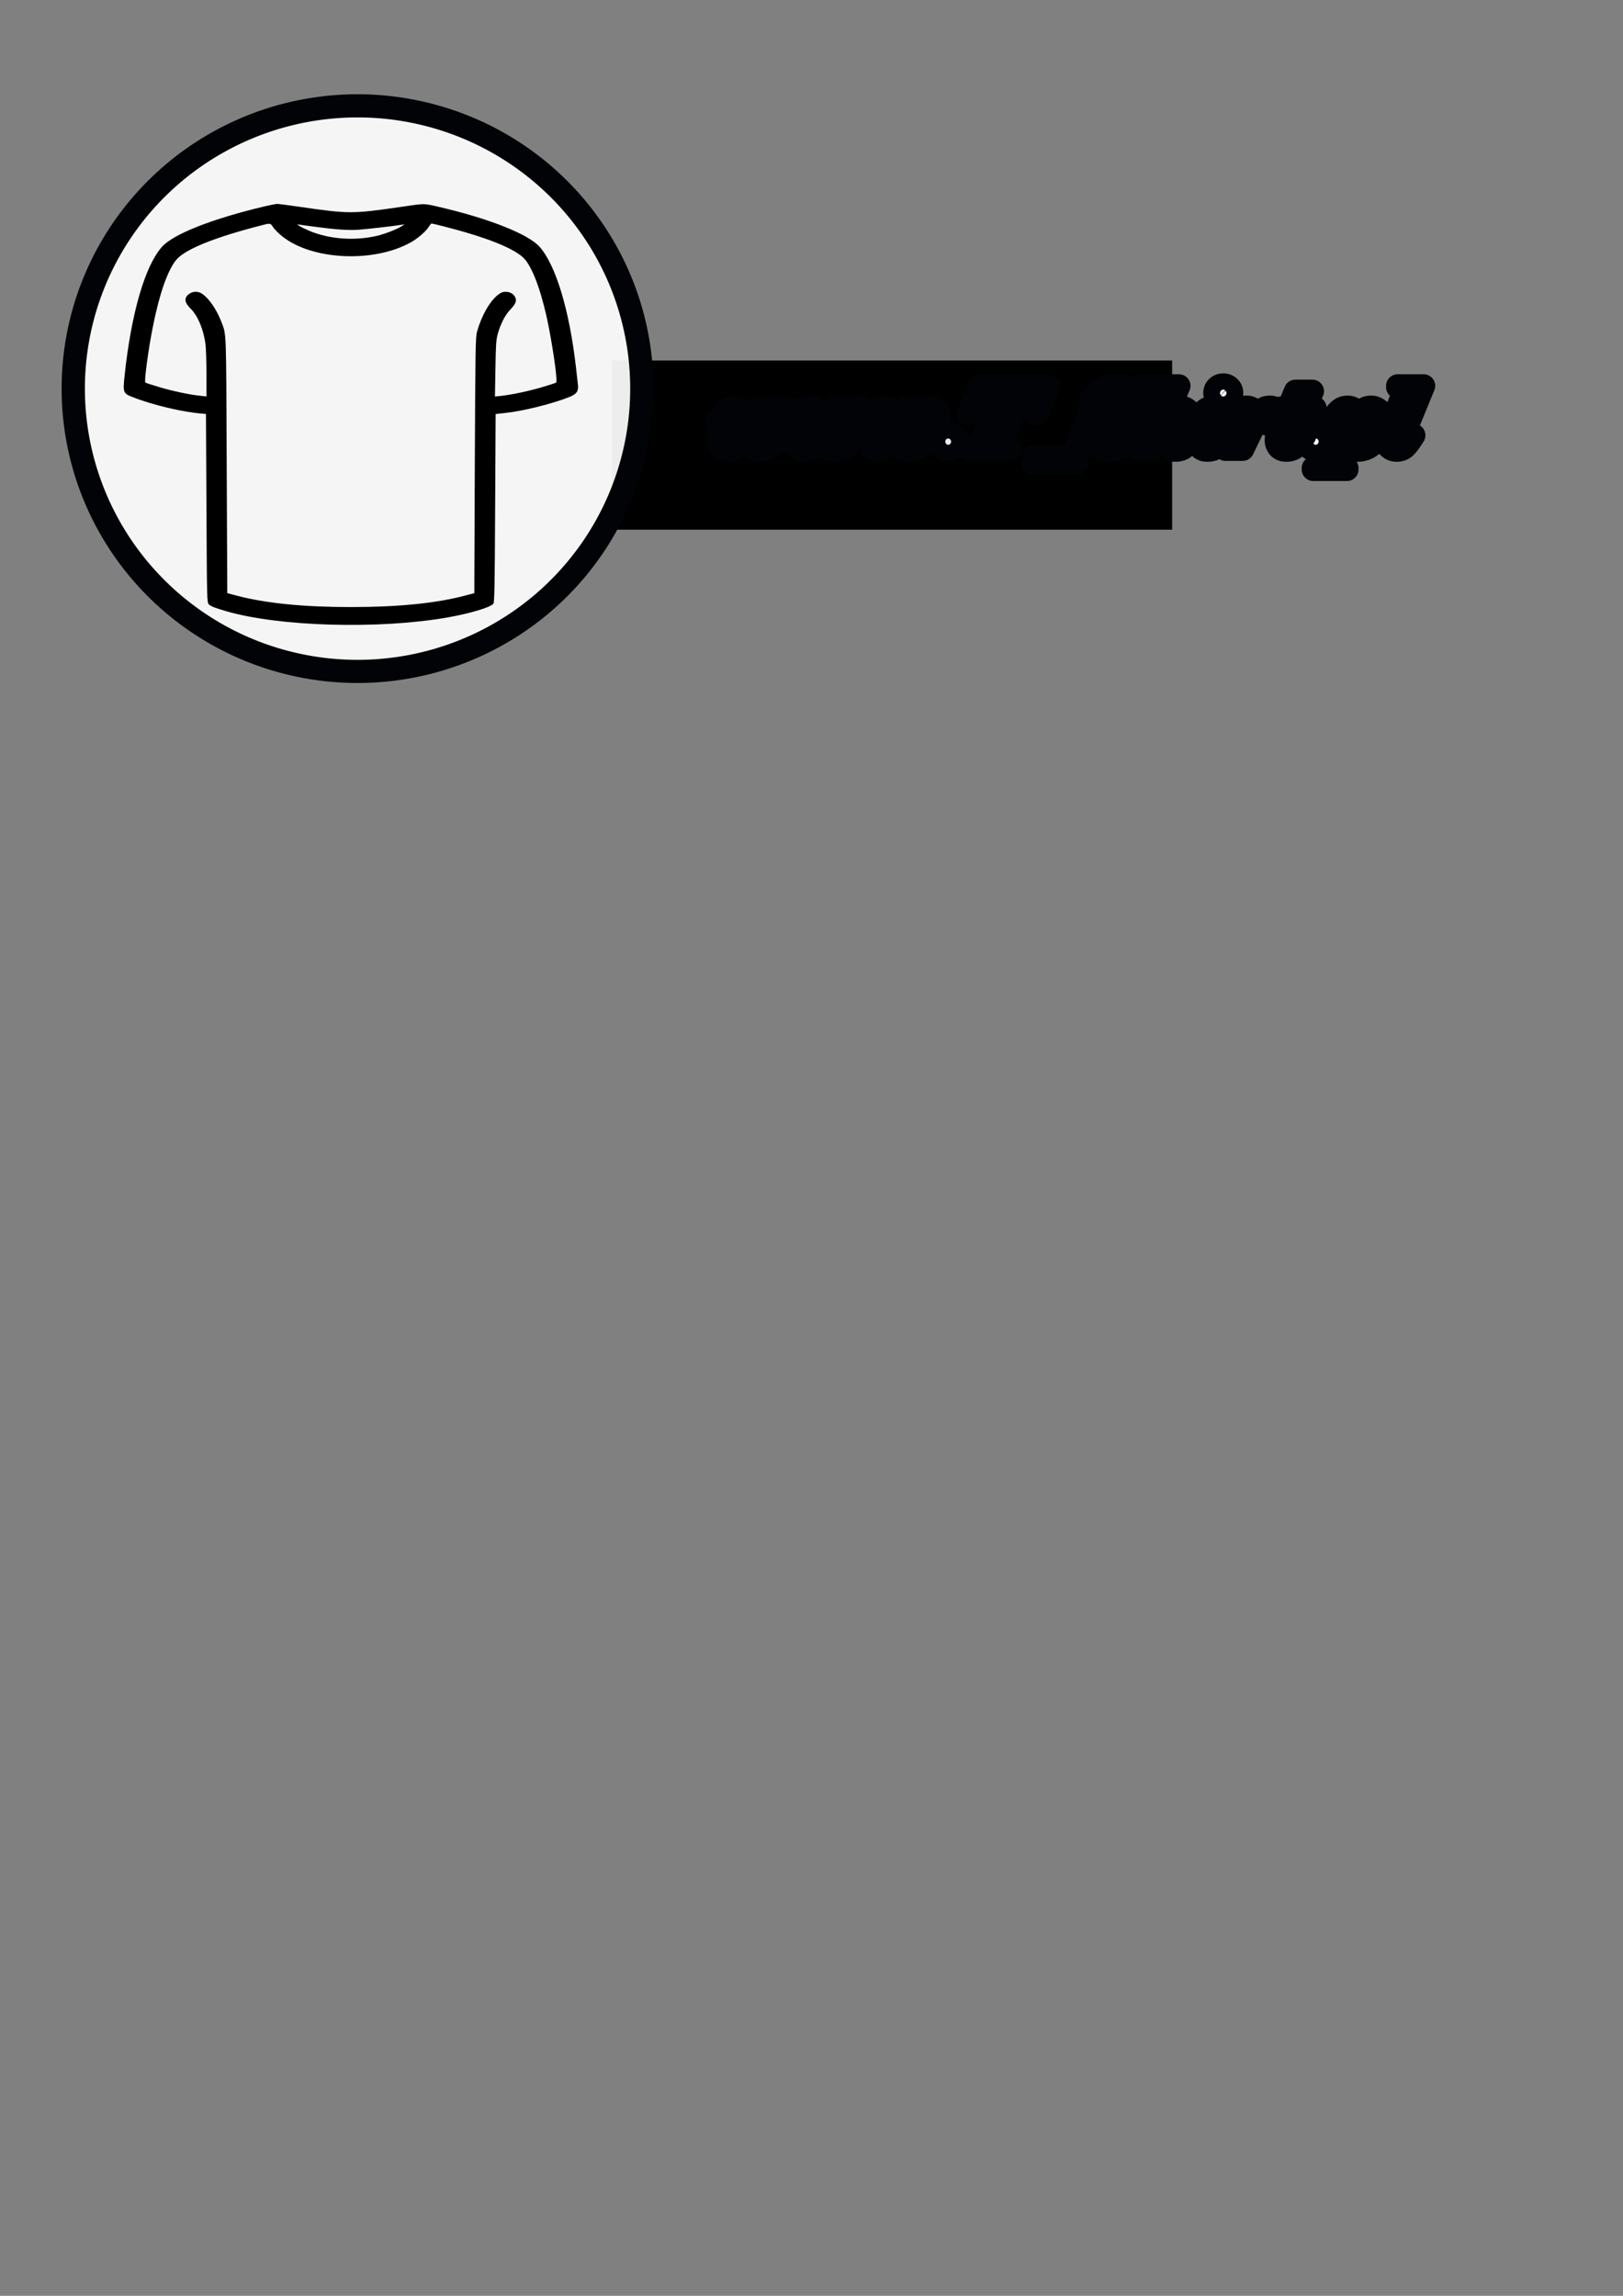 <?xml version="1.0" encoding="UTF-8" standalone="no"?>
<!-- Created with Inkscape (http://www.inkscape.org/) -->

<svg
   xmlns:dc="http://purl.org/dc/elements/1.1/"
   xmlns:cc="http://creativecommons.org/ns#"
   xmlns:rdf="http://www.w3.org/1999/02/22-rdf-syntax-ns#"
   xmlns:svg="http://www.w3.org/2000/svg"
   xmlns="http://www.w3.org/2000/svg"
   xmlns:sodipodi="http://sodipodi.sourceforge.net/DTD/sodipodi-0.dtd"
   xmlns:inkscape="http://www.inkscape.org/namespaces/inkscape"
   width="210mm"
   height="297mm"
   viewBox="0 0 210 297"
   version="1.1"
   id="svg8"
   inkscape:version="0.92.4 (5da689c313, 2019-01-14)"
   sodipodi:docname="LogoSklep.svg">
  <rect x="0" y="0" width="210" height="297" fill="#808080" stroke="none"/>
  <defs
     id="defs2">
    <marker
       inkscape:stockid="Arrow1Lend"
       orient="auto"
       refY="0.0"
       refX="0.0"
       id="Arrow1Lend"
       style="overflow:visible;"
       inkscape:isstock="true">
      <path
         id="path4598"
         d="M 0.0,0.0 L 5.0,-5.0 L -12.5,0.0 L 5.0,5.0 L 0.0,0.0 z "
         style="fill-rule:evenodd;stroke:#020306;stroke-width:1pt;stroke-opacity:1;fill:#ffffff;fill-opacity:0.941"
         transform="scale(0.8) rotate(180) translate(12.5,0)" />
    </marker>
  </defs>
  <sodipodi:namedview
     id="base"
     pagecolor="#ffffff"
     bordercolor="#666666"
     borderopacity="1.0"
     inkscape:pageopacity="0.0"
     inkscape:pageshadow="2"
     inkscape:zoom="1"
     inkscape:cx="324.46851"
     inkscape:cy="872.07151"
     inkscape:document-units="mm"
     inkscape:current-layer="layer1"
     showgrid="false"
     inkscape:window-width="1292"
     inkscape:window-height="745"
     inkscape:window-x="-8"
     inkscape:window-y="-8"
     inkscape:window-maximized="1" />
  <g
     inkscape:label="Layer 1"
     inkscape:groupmode="layer"
     id="layer1">
    <g
       id="g4535"
       transform="matrix(0.086,0,0,0.073,24.074,177.6)"
       style="stroke-width:63.165;stroke-miterlimit:4;stroke-dasharray:none">
      <g
         id="g4533"
         transform="matrix(0.1,0,0,-0.1,-359.1,-1803.441)"
         style="stroke-width:631.653;stroke-miterlimit:4;stroke-dasharray:none" />
      <flowRoot
         xml:space="preserve"
         id="flowRoot4546"
         style="font-style:italic;font-variant:normal;font-weight:normal;font-stretch:normal;font-size:53.333px;line-height:1.25;font-family:Elephant;-inkscape-font-specification:'Elephant Italic';letter-spacing:0px;word-spacing:0px;fill:#000000;fill-opacity:1;stroke:none;stroke-width:18.898;stroke-miterlimit:4;stroke-dasharray:none"
         transform="matrix(3.088,0,0,3.618,-325.097,-2402.633)"><flowRegion
           id="flowRegion4548"
           style="font-style:italic;font-variant:normal;font-weight:normal;font-stretch:normal;font-size:53.333px;font-family:Elephant;-inkscape-font-specification:'Elephant Italic';stroke-width:18.898;stroke-miterlimit:4;stroke-dasharray:none"><rect
             id="rect4550"
             width="272.857"
             height="82.857"
             x="312.857"
             y="168.234"
             style="font-style:italic;font-variant:normal;font-weight:normal;font-stretch:normal;font-size:53.333px;font-family:Elephant;-inkscape-font-specification:'Elephant Italic';stroke-width:18.898;stroke-miterlimit:4;stroke-dasharray:none" /></flowRegion><flowPara
           id="flowPara4552" /></flowRoot>      <g
         id="g55">
        <path
           style="opacity:1;fill:#fbfbfb;fill-opacity:0.941;fill-rule:nonzero;stroke:#020306;stroke-width:11.339;stroke-linecap:butt;stroke-linejoin:round;stroke-miterlimit:4;stroke-dasharray:none;stroke-dashoffset:0;stroke-opacity:1;paint-order:stroke fill markers"
           d="M 174.547 50.627 A 138.511 138.511 0 0 0 36.035 189.139 A 138.511 138.511 0 0 0 174.547 327.65 A 138.511 138.511 0 0 0 313.057 189.139 A 138.511 138.511 0 0 0 174.547 50.627 z M 544.873 187.297 C 541.175 187.297 538.003 188.363 535.357 190.496 C 532.712 192.629 531.389 195.133 531.389 198.006 C 531.389 200.907 532.783 203.34 535.57 205.303 C 537.96 206.64 540.008 207.791 541.715 208.758 C 543.45 209.696 544.601 210.536 545.17 211.275 C 545.739 212.015 546.023 212.811 546.023 213.664 C 546.023 214.944 545.498 216.083 544.445 217.078 C 543.393 218.074 542.013 218.572 540.307 218.572 C 538.458 218.572 536.823 218.188 535.4 217.42 C 534.007 216.623 533.011 215.585 532.414 214.305 C 531.845 212.996 531.461 211.845 531.262 210.85 C 531.063 209.854 530.963 208.672 530.963 207.307 C 530.963 206.965 530.977 206.411 531.006 205.643 C 531.034 204.846 531.063 204.25 531.092 203.852 L 530.322 203.852 L 524.008 219.383 L 524.734 219.383 C 525.218 218.416 525.899 217.506 526.781 216.652 C 527.691 215.771 528.431 215.328 529 215.328 C 530.792 216.267 532.598 217.177 534.418 218.059 C 536.238 218.94 538.06 219.383 539.881 219.383 C 544.034 219.383 547.46 218.373 550.162 216.354 C 552.864 214.334 554.217 211.772 554.217 208.672 C 554.217 207.136 553.803 205.729 552.979 204.449 C 552.182 203.169 551.23 202.187 550.121 201.504 C 549.012 200.793 547.56 199.955 545.768 198.988 C 543.976 197.993 542.71 197.28 541.971 196.854 C 541.231 196.427 540.577 195.831 540.008 195.062 C 539.467 194.294 539.197 193.47 539.197 192.588 C 539.197 191.223 539.808 190.14 541.031 189.344 C 542.283 188.519 543.635 188.107 545.086 188.107 C 546.963 188.107 548.413 188.448 549.438 189.131 C 550.462 189.785 551.172 190.595 551.57 191.562 C 551.969 192.501 552.212 193.384 552.297 194.209 C 552.411 195.005 552.467 195.972 552.467 197.109 C 552.467 197.82 552.452 198.433 552.424 198.945 C 552.395 199.457 552.354 199.898 552.297 200.268 L 553.064 200.268 L 558.312 187.297 L 557.502 187.297 C 556.962 188.207 556.463 188.889 556.008 189.344 C 555.553 189.799 554.983 190.027 554.301 190.027 C 552.879 189.402 551.472 188.776 550.078 188.15 C 548.542 187.582 546.807 187.297 544.873 187.297 z M 596.318 187.34 C 595.209 187.34 594.255 187.71 593.459 188.449 C 592.663 189.189 592.264 190.14 592.264 191.307 C 592.264 192.444 592.648 193.398 593.416 194.166 C 594.212 194.906 595.181 195.275 596.318 195.275 C 597.428 195.275 598.379 194.906 599.176 194.166 C 600.001 193.398 600.414 192.444 600.414 191.307 C 600.414 190.14 600.015 189.189 599.219 188.449 C 598.422 187.71 597.456 187.34 596.318 187.34 z M 477.648 187.766 L 472.145 201.463 L 472.871 201.463 C 475.317 198.448 477.977 195.603 480.85 192.93 C 483.751 190.227 486.011 188.804 487.633 188.662 L 488.828 188.533 C 488.202 190.126 487.392 192.175 486.396 194.678 C 485.401 197.181 484.134 200.339 482.598 204.15 C 481.09 207.962 479.881 210.921 478.971 213.025 C 478.06 215.13 477.35 216.466 476.838 217.035 C 476.354 217.576 475.588 217.904 474.535 218.018 L 472.188 218.188 L 472.188 218.869 L 492.455 218.869 L 492.455 218.188 C 489.639 218.188 488.23 217.789 488.23 216.992 C 488.23 216.48 488.586 215.329 489.297 213.537 L 499.365 188.576 L 500.689 188.662 C 501.913 188.662 502.949 189.757 503.803 191.947 C 504.685 194.137 505.127 197.31 505.127 201.463 L 505.852 201.463 L 511.355 187.766 L 477.648 187.766 z M 562.107 187.766 L 562.107 188.449 L 563.984 188.533 C 564.923 188.533 565.393 188.861 565.393 189.516 C 565.393 189.829 565.307 190.213 565.137 190.668 C 564.995 191.123 564.596 192.16 563.941 193.781 C 563.316 195.403 562.235 198.106 560.699 201.889 C 559.192 205.643 557.854 208.943 556.688 211.787 C 555.521 214.632 554.555 216.992 553.787 218.869 L 562.064 218.869 L 567.312 206.027 C 568.081 204.178 568.891 202.755 569.744 201.76 C 570.597 200.736 571.266 200.069 571.75 199.756 C 572.234 199.443 572.73 199.285 573.242 199.285 C 573.498 199.285 573.683 199.358 573.797 199.5 C 573.939 199.642 574.012 199.869 574.012 200.182 C 574.012 200.95 573.613 202.088 572.816 203.596 C 572.02 205.103 571.28 206.524 570.598 207.861 C 569.915 209.17 569.36 210.252 568.934 211.105 C 568.478 212.215 568.25 213.324 568.25 214.434 C 568.25 215.856 568.634 217.021 569.402 217.932 C 570.199 218.842 571.352 219.297 572.859 219.297 C 574.993 219.297 576.613 218.728 577.723 217.59 C 578.832 216.424 580.041 214.718 581.35 212.471 L 580.795 212.215 C 580.51 212.755 580.155 213.352 579.729 214.006 C 579.302 214.66 578.662 215.499 577.809 216.523 C 576.984 217.519 576.186 218.018 575.418 218.018 C 575.19 218.018 575.005 217.959 574.863 217.846 C 574.75 217.732 574.693 217.576 574.693 217.377 C 574.693 216.95 575.177 215.812 576.145 213.963 C 577.14 212.114 578.007 210.408 578.746 208.844 C 579.486 207.279 579.955 206.211 580.154 205.643 C 580.382 205.074 580.496 204.307 580.496 203.34 C 580.496 201.633 579.941 200.353 578.832 199.5 C 577.751 198.647 576.515 198.219 575.121 198.219 C 573.5 198.219 572.305 198.532 571.537 199.158 C 570.798 199.784 569.873 200.738 568.764 202.018 L 574.693 187.766 L 562.107 187.766 z M 681.346 187.766 L 681.346 188.449 C 682.597 188.449 683.449 188.52 683.904 188.662 C 684.388 188.776 684.631 189.061 684.631 189.516 C 684.631 189.829 684.558 190.184 684.416 190.582 C 684.302 190.98 684.076 191.606 683.734 192.459 L 676.396 210.635 C 676.112 211.317 675.898 211.93 675.756 212.471 C 675.614 213.011 675.543 213.607 675.543 214.262 C 675.543 215.57 676.04 216.736 677.035 217.76 C 678.031 218.784 679.296 219.297 680.832 219.297 C 682.596 219.297 684.033 218.713 685.143 217.547 C 686.28 216.381 687.616 214.532 689.152 212 L 688.555 211.701 C 688.1 212.441 687.588 213.224 687.02 214.049 C 686.479 214.874 685.81 215.755 685.014 216.693 C 684.246 217.632 683.479 218.102 682.711 218.102 C 682.54 218.102 682.397 218.045 682.283 217.932 C 682.169 217.818 682.113 217.633 682.113 217.377 C 682.113 217.064 682.155 216.765 682.24 216.48 C 682.354 216.196 683.393 213.651 685.355 208.844 C 687.318 204.008 688.997 199.884 690.391 196.471 C 691.784 193.029 692.965 190.127 693.932 187.766 L 681.346 187.766 z M 631.514 190.412 L 628.102 198.646 L 624.432 198.646 L 623.877 200.012 L 627.547 200.012 L 623.109 210.635 C 622.768 211.517 622.525 212.2 622.383 212.684 C 622.241 213.139 622.17 213.679 622.17 214.305 C 622.17 215.67 622.583 216.85 623.408 217.846 C 624.233 218.813 625.469 219.297 627.119 219.297 C 629.025 219.297 630.618 218.699 631.898 217.504 C 633.207 216.309 634.557 214.547 635.951 212.215 L 635.396 211.916 C 635.027 212.627 634.543 213.394 633.945 214.219 C 633.376 215.044 632.822 215.742 632.281 216.311 C 631.741 216.851 631.215 217.291 630.703 217.633 C 630.22 217.946 629.794 218.102 629.424 218.102 C 629.225 218.102 629.069 218.045 628.955 217.932 C 628.841 217.789 628.783 217.59 628.783 217.334 C 628.783 217.106 628.812 216.88 628.869 216.652 C 628.926 216.425 629.053 216.068 629.252 215.584 L 635.695 200.012 L 640.475 200.012 L 641.029 198.646 L 636.293 198.646 L 639.748 190.412 L 631.514 190.412 z M 358.457 198.219 C 356.381 198.219 354.704 198.931 353.424 200.354 C 352.172 201.747 350.905 203.582 349.625 205.857 L 350.18 206.113 C 350.72 205.146 351.204 204.321 351.631 203.639 C 352.058 202.928 352.483 202.329 352.91 201.846 C 353.337 201.362 353.864 200.866 354.49 200.354 C 355.116 199.813 355.598 199.543 355.939 199.543 C 356.167 199.543 356.339 199.599 356.453 199.713 C 356.567 199.827 356.623 200.012 356.623 200.268 C 356.623 200.609 356.054 201.889 354.916 204.107 C 353.778 206.298 352.982 207.848 352.527 208.758 C 352.101 209.668 351.702 210.636 351.332 211.66 C 350.962 212.656 350.777 213.537 350.777 214.305 C 350.777 215.983 351.247 217.234 352.186 218.059 C 353.153 218.883 354.304 219.297 355.641 219.297 C 357.461 219.297 358.913 218.798 359.994 217.803 C 361.103 216.807 362.198 215.328 363.279 213.365 C 363.279 215.385 363.948 216.879 365.285 217.846 C 366.622 218.813 368.284 219.297 370.275 219.297 C 374.115 219.297 377.614 217.377 380.771 213.537 C 383.957 209.697 385.551 205.999 385.551 202.443 C 385.551 201.135 385.237 200.111 384.611 199.371 C 384.014 198.603 383.104 198.219 381.881 198.219 C 380.971 198.219 380.16 198.547 379.449 199.201 C 378.738 199.855 378.383 200.707 378.383 201.76 C 378.383 203.296 379.093 204.549 380.516 205.516 C 381.938 206.483 382.65 207.422 382.65 208.332 C 382.65 210.124 381.427 212.185 378.98 214.518 C 376.534 216.85 374.344 218.018 372.41 218.018 C 371.756 218.018 371.243 217.903 370.873 217.676 C 370.532 217.448 370.361 217.008 370.361 216.354 C 370.361 215.586 370.617 214.576 371.129 213.324 C 371.641 212.044 372.366 210.395 373.305 208.375 L 377.871 198.646 L 369.551 198.646 L 363.535 211.488 C 362.625 213.337 361.671 214.902 360.676 216.182 C 359.68 217.433 358.841 218.059 358.158 218.059 C 357.902 218.059 357.705 217.988 357.562 217.846 C 357.42 217.703 357.348 217.49 357.348 217.205 C 357.348 216.864 357.42 216.496 357.562 216.098 C 357.705 215.699 357.875 215.301 358.074 214.902 L 361.316 208.375 C 362.028 206.896 362.483 205.872 362.682 205.303 C 362.881 204.734 362.98 203.951 362.98 202.955 C 362.98 201.618 362.596 200.494 361.828 199.584 C 361.089 198.674 359.965 198.219 358.457 198.219 z M 394.707 198.219 C 392.631 198.219 390.954 198.931 389.674 200.354 C 388.422 201.747 387.155 203.582 385.875 205.857 L 386.43 206.113 C 386.97 205.146 387.454 204.321 387.881 203.639 C 388.308 202.928 388.733 202.329 389.16 201.846 C 389.587 201.362 390.114 200.866 390.74 200.354 C 391.366 199.813 391.848 199.543 392.189 199.543 C 392.417 199.543 392.589 199.599 392.703 199.713 C 392.817 199.827 392.873 200.012 392.873 200.268 C 392.873 200.609 392.304 201.889 391.166 204.107 C 390.028 206.298 389.232 207.848 388.777 208.758 C 388.351 209.668 387.952 210.636 387.582 211.66 C 387.212 212.656 387.027 213.537 387.027 214.305 C 387.027 215.983 387.497 217.234 388.436 218.059 C 389.403 218.883 390.554 219.297 391.891 219.297 C 393.711 219.297 395.163 218.798 396.244 217.803 C 397.353 216.807 398.448 215.328 399.529 213.365 C 399.529 215.385 400.198 216.879 401.535 217.846 C 402.872 218.813 404.534 219.297 406.525 219.297 C 410.365 219.297 413.864 217.377 417.021 213.537 C 420.207 209.697 421.801 205.999 421.801 202.443 C 421.801 201.135 421.487 200.111 420.861 199.371 C 420.264 198.603 419.354 198.219 418.131 198.219 C 417.221 198.219 416.41 198.547 415.699 199.201 C 414.988 199.855 414.633 200.707 414.633 201.76 C 414.633 203.296 415.343 204.549 416.766 205.516 C 418.188 206.483 418.9 207.422 418.9 208.332 C 418.9 210.124 417.677 212.185 415.23 214.518 C 412.784 216.85 410.594 218.018 408.66 218.018 C 408.006 218.018 407.493 217.903 407.123 217.676 C 406.782 217.448 406.611 217.008 406.611 216.354 C 406.611 215.586 406.867 214.576 407.379 213.324 C 407.891 212.044 408.616 210.395 409.555 208.375 L 414.121 198.646 L 405.801 198.646 L 399.785 211.488 C 398.875 213.337 397.921 214.902 396.926 216.182 C 395.93 217.433 395.091 218.059 394.408 218.059 C 394.152 218.059 393.955 217.988 393.812 217.846 C 393.67 217.703 393.598 217.49 393.598 217.205 C 393.598 216.864 393.67 216.496 393.812 216.098 C 393.955 215.699 394.125 215.301 394.324 214.902 L 397.566 208.375 C 398.278 206.896 398.733 205.872 398.932 205.303 C 399.131 204.734 399.23 203.951 399.23 202.955 C 399.23 201.618 398.846 200.494 398.078 199.584 C 397.339 198.674 396.215 198.219 394.707 198.219 z M 430.957 198.219 C 428.881 198.219 427.204 198.931 425.924 200.354 C 424.672 201.747 423.405 203.582 422.125 205.857 L 422.68 206.113 C 423.22 205.146 423.704 204.321 424.131 203.639 C 424.558 202.928 424.983 202.329 425.41 201.846 C 425.837 201.362 426.364 200.866 426.99 200.354 C 427.616 199.813 428.098 199.543 428.439 199.543 C 428.667 199.543 428.839 199.599 428.953 199.713 C 429.067 199.827 429.123 200.012 429.123 200.268 C 429.123 200.609 428.554 201.889 427.416 204.107 C 426.278 206.298 425.482 207.848 425.027 208.758 C 424.601 209.668 424.202 210.636 423.832 211.66 C 423.462 212.656 423.277 213.537 423.277 214.305 C 423.277 215.983 423.747 217.234 424.686 218.059 C 425.653 218.883 426.804 219.297 428.141 219.297 C 429.961 219.297 431.413 218.798 432.494 217.803 C 433.603 216.807 434.698 215.328 435.779 213.365 C 435.779 215.385 436.448 216.879 437.785 217.846 C 439.122 218.813 440.784 219.297 442.775 219.297 C 446.615 219.297 450.114 217.377 453.271 213.537 C 456.457 209.697 458.051 205.999 458.051 202.443 C 458.051 201.135 457.737 200.111 457.111 199.371 C 456.514 198.603 455.604 198.219 454.381 198.219 C 453.471 198.219 452.66 198.547 451.949 199.201 C 451.238 199.855 450.883 200.707 450.883 201.76 C 450.883 203.296 451.593 204.549 453.016 205.516 C 454.438 206.483 455.15 207.422 455.15 208.332 C 455.15 210.124 453.927 212.185 451.48 214.518 C 449.034 216.85 446.844 218.018 444.91 218.018 C 444.256 218.018 443.743 217.903 443.373 217.676 C 443.032 217.448 442.861 217.008 442.861 216.354 C 442.861 215.586 443.117 214.576 443.629 213.324 C 444.141 212.044 444.866 210.395 445.805 208.375 L 450.371 198.646 L 442.051 198.646 L 436.035 211.488 C 435.125 213.337 434.171 214.902 433.176 216.182 C 432.18 217.433 431.341 218.059 430.658 218.059 C 430.402 218.059 430.205 217.988 430.062 217.846 C 429.92 217.703 429.848 217.49 429.848 217.205 C 429.848 216.864 429.92 216.496 430.062 216.098 C 430.205 215.699 430.375 215.301 430.574 214.902 L 433.816 208.375 C 434.528 206.896 434.983 205.872 435.182 205.303 C 435.381 204.734 435.48 203.951 435.48 202.955 C 435.48 201.618 435.096 200.494 434.328 199.584 C 433.589 198.674 432.465 198.219 430.957 198.219 z M 591.582 198.219 C 590.188 198.219 588.894 198.661 587.699 199.543 C 586.533 200.425 585.153 202.286 583.561 205.131 L 584.115 205.387 C 584.883 203.964 585.637 202.813 586.377 201.932 C 587.145 201.021 587.756 200.396 588.211 200.055 C 588.694 199.685 589.035 199.5 589.234 199.5 C 589.433 199.5 589.577 199.556 589.662 199.67 C 589.776 199.755 589.832 199.899 589.832 200.098 C 589.832 200.325 589.732 200.681 589.533 201.164 C 589.334 201.648 588.908 202.558 588.254 203.895 C 587.6 205.231 586.831 206.752 585.949 208.459 C 585.096 210.166 584.527 211.389 584.242 212.129 C 583.986 212.84 583.859 213.65 583.859 214.561 C 583.859 215.926 584.256 217.064 585.053 217.975 C 585.849 218.856 587.017 219.297 588.553 219.297 C 590.658 219.297 592.222 218.742 593.246 217.633 C 594.299 216.523 595.593 214.718 597.129 212.215 L 596.574 211.916 C 596.233 212.542 595.79 213.252 595.25 214.049 C 594.738 214.817 594.241 215.5 593.758 216.098 C 593.274 216.695 592.776 217.177 592.264 217.547 C 591.752 217.888 591.34 218.059 591.027 218.059 C 590.771 218.059 590.572 218.002 590.43 217.889 C 590.316 217.746 590.26 217.547 590.26 217.291 C 590.26 216.751 590.785 215.556 591.838 213.707 C 592.89 211.83 593.715 210.28 594.312 209.057 C 594.91 207.805 595.379 206.71 595.721 205.771 C 596.062 204.833 596.232 203.993 596.232 203.254 C 596.232 201.576 595.763 200.325 594.824 199.5 C 593.914 198.647 592.834 198.219 591.582 198.219 z M 607.717 198.219 C 606.095 198.219 604.631 198.732 603.322 199.756 C 602.014 200.751 600.464 202.97 598.672 206.412 L 599.227 206.625 C 599.596 205.914 600.095 205.06 600.721 204.064 C 601.346 203.069 601.858 202.315 602.256 201.803 C 602.683 201.262 603.123 200.807 603.578 200.438 C 604.033 200.068 604.432 199.883 604.773 199.883 C 604.973 199.883 605.116 199.941 605.201 200.055 C 605.287 200.168 605.328 200.353 605.328 200.609 C 605.328 200.922 605.272 201.278 605.158 201.676 C 605.044 202.046 604.916 202.372 604.773 202.656 L 597.436 218.869 L 605.754 218.869 L 611.941 206.027 C 612.738 204.321 613.492 202.927 614.203 201.846 C 614.943 200.736 615.526 200.182 615.953 200.182 C 616.238 200.182 616.379 200.31 616.379 200.566 C 616.094 201.05 615.824 201.505 615.568 201.932 C 615.341 202.358 615.227 202.828 615.227 203.34 C 615.227 204.392 615.596 205.217 616.336 205.814 C 617.104 206.383 617.999 206.668 619.023 206.668 C 620.19 206.668 621.158 206.226 621.926 205.344 C 622.694 204.462 623.078 203.396 623.078 202.145 C 623.078 201.177 622.735 200.282 622.053 199.457 C 621.399 198.632 620.403 198.219 619.066 198.219 C 617.218 198.219 615.782 198.846 614.758 200.098 C 613.762 201.349 612.609 203.325 611.301 206.027 L 611.174 205.984 C 611.288 205.7 611.414 205.274 611.557 204.705 C 611.699 204.136 611.771 203.567 611.771 202.998 C 611.771 201.519 611.429 200.353 610.746 199.5 C 610.092 198.647 609.082 198.219 607.717 198.219 z M 656.859 198.219 C 655.01 198.219 653.39 199.016 651.996 200.609 C 650.602 202.174 649.366 204.079 648.285 206.326 L 648.84 206.582 C 649.238 205.757 649.735 204.889 650.332 203.979 C 650.958 203.04 651.542 202.259 652.082 201.633 C 652.622 200.979 653.105 200.48 653.531 200.139 C 653.986 199.797 654.4 199.627 654.77 199.627 C 654.969 199.627 655.11 199.698 655.195 199.84 C 655.281 199.954 655.324 200.139 655.324 200.395 C 655.324 200.679 655.268 201.022 655.154 201.42 C 655.041 201.79 654.883 202.201 654.684 202.656 L 645.98 223.307 C 645.07 225.412 644.372 226.664 643.889 227.062 C 643.405 227.489 642.865 227.745 642.268 227.83 C 641.642 227.915 641.187 227.972 640.902 228 C 640.618 228.028 640.391 228.043 640.221 228.043 L 640.221 228.727 L 656.562 228.727 L 656.562 228.043 C 654.998 228.043 653.986 227.987 653.531 227.873 C 653.105 227.788 652.893 227.518 652.893 227.062 C 652.893 226.835 652.992 226.422 653.191 225.824 L 653.873 224.033 C 654.101 223.436 654.57 222.256 655.281 220.492 C 656.021 218.757 656.731 217.107 657.414 215.543 C 657.414 217.022 657.813 218.017 658.609 218.529 C 659.406 219.041 660.445 219.297 661.725 219.297 C 665.252 219.297 668.252 217.761 670.727 214.689 C 673.23 211.589 674.482 208.473 674.482 205.344 C 674.482 203.125 673.87 201.39 672.646 200.139 C 671.423 198.859 669.988 198.219 668.338 198.219 C 666.631 198.219 665.322 198.746 664.412 199.799 C 663.53 200.823 662.535 202.373 661.426 204.449 L 661.512 203.383 C 661.512 201.733 661.098 200.466 660.273 199.584 C 659.477 198.674 658.338 198.219 656.859 198.219 z M 666.588 199.285 C 666.901 199.285 667.129 199.414 667.271 199.67 C 667.442 199.897 667.527 200.267 667.527 200.779 C 667.527 201.832 667.014 203.695 665.99 206.369 C 664.995 209.043 664.07 211.204 663.217 212.854 C 662.363 214.503 661.667 215.771 661.127 216.652 C 660.615 217.506 660.017 217.932 659.334 217.932 C 658.907 217.932 658.581 217.788 658.354 217.504 C 658.154 217.191 658.055 216.751 658.055 216.182 C 658.055 215.158 658.539 213.367 659.506 210.807 C 660.501 208.218 661.368 206.141 662.107 204.576 C 662.847 202.983 663.616 201.703 664.412 200.736 C 665.209 199.769 665.934 199.285 666.588 199.285 z M 462.301 210.977 C 461.135 210.977 460.139 211.375 459.314 212.172 C 458.49 212.968 458.076 213.934 458.076 215.072 C 458.076 216.238 458.49 217.221 459.314 218.018 C 460.139 218.814 461.135 219.211 462.301 219.211 C 463.495 219.211 464.505 218.814 465.33 218.018 C 466.155 217.221 466.568 216.238 466.568 215.072 C 466.568 213.906 466.14 212.94 465.287 212.172 C 464.462 211.375 463.467 210.977 462.301 210.977 z M 641.385 210.977 C 640.219 210.977 639.223 211.375 638.398 212.172 C 637.574 212.968 637.16 213.934 637.16 215.072 C 637.16 216.238 637.574 217.221 638.398 218.018 C 639.223 218.814 640.219 219.211 641.385 219.211 C 642.579 219.211 643.589 218.814 644.414 218.018 C 645.239 217.221 645.65 216.238 645.65 215.072 C 645.65 213.906 645.224 212.94 644.371 212.172 C 643.546 211.375 642.551 210.977 641.385 210.977 z M 503.57 222.496 L 503.57 225.824 L 524.904 225.824 L 524.904 222.496 L 503.57 222.496 z "
           transform="matrix(3.088,0,0,3.618,-280.981,-2428.475)"
           id="path4593" />
        <path
           style="stroke-width:631.653;stroke-miterlimit:4;stroke-dasharray:none"
           inkscape:connector-curvature="0"
           d="M 4772.366,2637.296 C 3983.853,2417.195 3399.377,2146.084 3228.839,1920.196 2972.345,1582.012 2766.785,743.937 2666.213,-362.281 c -26.266,-297.301 -21.85,-314.811 115.114,-377.469 294.484,-139.933 769.632,-272.557 1065.486,-297.377 l 43.7,-4.34 7.309,-1670.289 c 7.309,-1639.683 7.309,-1671.735 36.468,-1703.864 32.052,-36.468 80.168,-58.318 255.047,-119.529 794.375,-275.45 2302.881,-326.46 3337.685,-112.221 332.322,69.966 631.069,173.432 686.494,240.505 17.511,21.85 21.85,272.557 27.713,1695.108 l 7.309,1668.842 144.273,18.957 c 271.111,33.499 709.791,163.23 964.838,282.759 109.327,52.456 139.933,102.019 129.731,211.346 -4.34,39.361 -17.511,176.401 -29.159,304.609 -97.679,1015.923 -303.163,1820.424 -548.008,2145.437 -169.092,225.887 -773.971,507.2 -1528.909,711.237 -220.101,59.765 -190.942,59.765 -561.179,-4.34 -733.164,-125.315 -776.864,-125.315 -1542.08,5.862 -160.337,27.712 -304.609,49.563 -322.12,48.116 -17.434,-1.523 -99.049,-20.48 -183.557,-43.777 z m 129.655,-371.683 c 20.404,-36.468 83.061,-109.327 139.933,-163.23 451.851,-421.246 1378.774,-469.286 1934.091,-100.572 102.019,68.52 220.101,188.049 262.356,266.771 18.957,34.945 39.361,64.104 45.147,64.104 24.82,0 311.918,-87.477 505.754,-153.028 494.105,-170.539 807.47,-339.631 910.935,-496.998 126.838,-190.942 256.493,-634.038 348.386,-1187.908 75.753,-464.946 132.624,-957.605 110.774,-979.455 -5.862,-7.309 -103.465,-45.147 -214.239,-83.061 -205.484,-71.413 -464.946,-135.517 -622.39,-154.475 l -84.508,-10.202 7.309,494.105 c 5.862,430.001 10.202,510.169 36.468,620.867 40.807,169.092 106.434,323.567 177.847,412.49 87.477,109.327 106.358,158.89 87.477,220.101 -21.85,67.073 -78.722,107.881 -147.166,107.881 -45.223,0 -69.966,-11.648 -115.19,-52.456 C 8162.582,959.775 8037.191,701.835 7970.193,421.969 7945.45,321.397 7943.927,156.72 7935.248,-1952.325 l -7.309,-2264.966 -131.178,-40.807 c -443.096,-138.487 -1010.061,-205.484 -1727.16,-205.484 -714.207,0 -1284.065,67.073 -1727.16,205.484 l -131.178,40.807 -8.755,2264.966 c -8.755,2447.153 -2.893,2302.881 -80.168,2543.386 -67.073,205.484 -176.401,399.395 -276.897,486.796 -65.551,58.318 -144.273,61.211 -206.93,8.755 -81.615,-68.52 -74.306,-150.135 20.404,-260.909 109.328,-126.838 193.835,-365.821 224.441,-628.176 7.309,-71.413 14.541,-310.472 14.541,-530.497 v -398.101 l -83.061,10.202 c -155.921,17.511 -416.83,81.615 -620.867,153.028 -110.774,37.914 -208.453,75.829 -215.686,83.061 -18.957,18.957 43.7,578.613 112.221,980.902 96.233,577.167 217.132,989.657 346.863,1184.939 129.731,193.835 585.922,411.044 1335.074,634.038 82.985,24.82 93.187,20.48 129.579,-49.487 z m 628.252,10.202 c 304.609,-48.116 494.105,-64.104 641.271,-53.902 119.529,8.755 562.625,68.52 670.43,90.37 l 36.468,8.755 -36.468,-30.606 c -58.318,-49.563 -259.462,-142.826 -376.022,-174.878 -339.555,-93.263 -714.207,-61.211 -1015.923,85.954 -64.104,32.052 -132.624,71.413 -153.028,87.477 l -36.468,30.606 43.7,-7.309 c 24.896,-4.416 125.468,-21.926 226.04,-36.468 z"
           id="path4531"
           transform="matrix(0.1,0,0,-0.1,-359.1,-1803.441)" />
      </g>
    </g>
  </g>
</svg>
